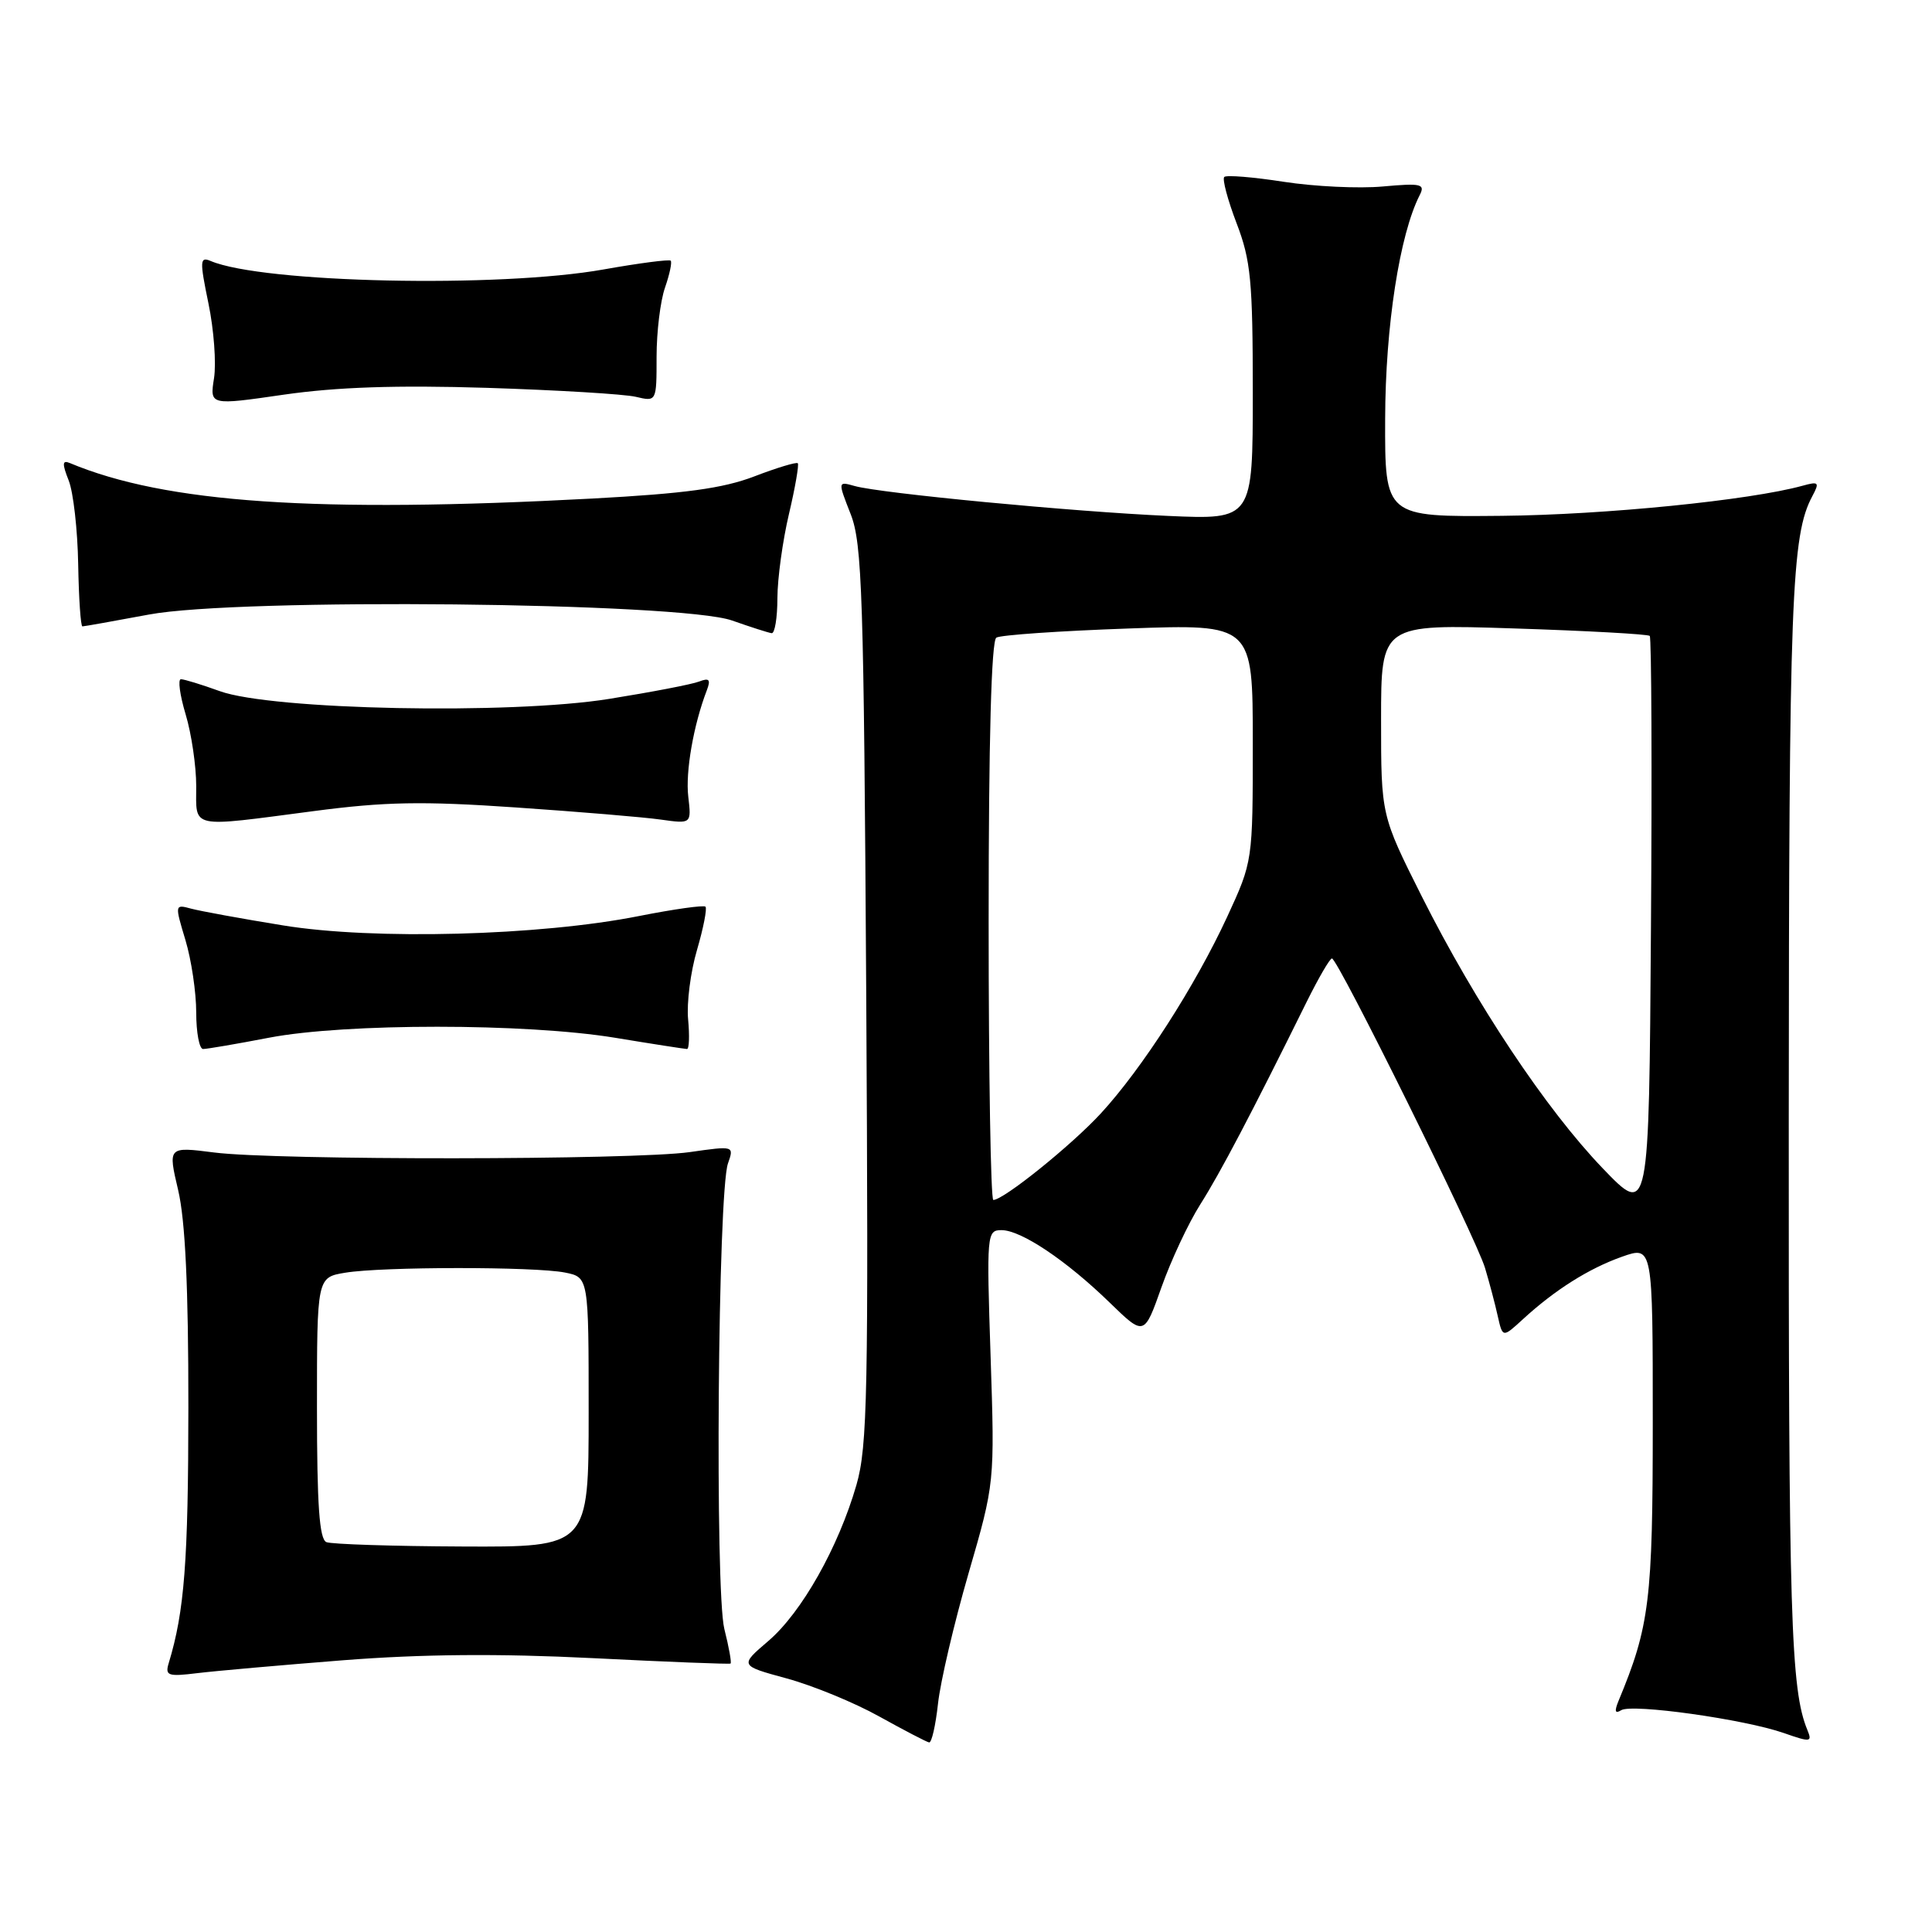 <?xml version="1.0" encoding="UTF-8" standalone="no"?>
<!DOCTYPE svg PUBLIC "-//W3C//DTD SVG 1.1//EN" "http://www.w3.org/Graphics/SVG/1.1/DTD/svg11.dtd" >
<svg xmlns="http://www.w3.org/2000/svg" xmlns:xlink="http://www.w3.org/1999/xlink" version="1.1" viewBox="0 0 256 256">
 <g >
 <path fill="currentColor"
d=" M 124.29 225.75 C 124.60 222.86 126.42 215.10 128.33 208.50 C 131.81 196.50 131.81 196.50 131.26 179.75 C 130.72 163.46 130.76 163.00 132.71 163.00 C 135.30 163.00 141.29 167.01 147.06 172.62 C 151.61 177.04 151.61 177.04 153.90 170.57 C 155.16 167.01 157.47 162.07 159.05 159.58 C 161.69 155.42 165.84 147.52 173.14 132.75 C 174.71 129.59 176.21 127.00 176.49 127.00 C 177.26 127.00 195.58 164.03 196.77 168.00 C 197.35 169.93 198.11 172.80 198.46 174.39 C 199.11 177.27 199.11 177.27 201.80 174.80 C 206.05 170.90 210.53 168.08 214.93 166.52 C 219.00 165.09 219.00 165.09 219.00 188.46 C 219.00 212.06 218.58 215.48 214.45 225.41 C 213.90 226.76 214.00 227.12 214.82 226.61 C 216.27 225.72 231.13 227.81 236.35 229.63 C 239.92 230.88 240.15 230.85 239.49 229.24 C 237.28 223.90 236.99 214.29 237.02 148.61 C 237.05 79.11 237.36 70.93 240.15 65.73 C 241.12 63.91 240.99 63.77 238.86 64.36 C 231.87 66.29 212.62 68.22 199.00 68.35 C 183.50 68.50 183.50 68.50 183.54 55.50 C 183.57 43.24 185.46 31.05 188.12 25.85 C 188.87 24.38 188.33 24.25 183.23 24.71 C 180.08 25.00 174.18 24.72 170.11 24.09 C 166.05 23.46 162.50 23.17 162.22 23.45 C 161.94 23.73 162.67 26.48 163.85 29.57 C 165.74 34.50 166.00 37.20 166.00 52.02 C 166.00 68.86 166.00 68.86 154.75 68.36 C 142.15 67.80 116.70 65.37 113.25 64.40 C 111.01 63.77 111.01 63.77 112.72 68.13 C 114.25 72.04 114.46 78.75 114.78 131.77 C 115.09 184.60 114.95 191.67 113.48 196.77 C 111.09 205.03 106.23 213.65 101.82 217.43 C 97.99 220.70 97.99 220.70 104.24 222.40 C 107.69 223.34 113.20 225.60 116.50 227.44 C 119.80 229.27 122.77 230.82 123.11 230.88 C 123.45 230.95 123.97 228.64 124.29 225.75 Z  M 45.50 219.99 C 55.90 219.18 66.03 219.09 78.50 219.71 C 88.40 220.21 96.63 220.53 96.80 220.43 C 96.96 220.33 96.59 218.27 95.98 215.85 C 94.72 210.82 95.12 157.97 96.46 154.16 C 97.28 151.82 97.27 151.82 91.39 152.66 C 83.95 153.72 36.54 153.76 28.37 152.71 C 22.25 151.93 22.25 151.93 23.61 157.71 C 24.55 161.72 24.97 170.57 24.96 186.50 C 24.95 206.87 24.44 213.51 22.36 220.36 C 21.85 222.04 22.24 222.18 26.15 221.70 C 28.54 221.41 37.25 220.64 45.50 219.99 Z  M 35.66 137.50 C 45.78 135.56 69.67 135.57 81.50 137.51 C 86.45 138.33 90.74 138.99 91.03 139.00 C 91.32 139.00 91.38 137.23 91.18 135.08 C 90.97 132.92 91.50 128.77 92.36 125.86 C 93.21 122.95 93.71 120.38 93.48 120.14 C 93.24 119.91 89.28 120.47 84.67 121.38 C 71.50 124.00 49.47 124.58 37.50 122.62 C 32.00 121.73 26.52 120.72 25.32 120.40 C 23.16 119.81 23.15 119.85 24.57 124.56 C 25.36 127.18 26.00 131.50 26.00 134.16 C 26.00 136.82 26.41 139.00 26.91 139.00 C 27.41 139.00 31.35 138.33 35.66 137.50 Z  M 41.53 107.48 C 51.02 106.23 55.94 106.14 68.33 106.99 C 76.67 107.56 85.33 108.28 87.56 108.60 C 91.62 109.17 91.62 109.17 91.20 105.56 C 90.81 102.27 91.90 96.03 93.66 91.46 C 94.20 90.04 93.98 89.79 92.63 90.31 C 91.68 90.68 86.31 91.71 80.70 92.61 C 67.62 94.71 36.03 94.08 29.12 91.58 C 26.72 90.71 24.40 90.00 23.97 90.00 C 23.55 90.00 23.83 92.10 24.60 94.66 C 25.37 97.22 26.00 101.50 26.00 104.16 C 26.00 109.87 24.97 109.65 41.53 107.48 Z  M 103.01 79.25 C 103.02 76.64 103.71 71.62 104.54 68.11 C 105.37 64.59 105.89 61.56 105.71 61.38 C 105.53 61.20 102.93 61.98 99.94 63.13 C 95.78 64.72 90.74 65.40 78.50 66.06 C 41.91 68.01 21.92 66.66 9.24 61.35 C 8.25 60.94 8.22 61.44 9.10 63.66 C 9.72 65.22 10.28 70.21 10.36 74.75 C 10.44 79.29 10.69 83.00 10.92 83.00 C 11.15 83.00 15.12 82.29 19.74 81.43 C 31.57 79.21 90.16 79.81 97.00 82.22 C 99.47 83.09 101.84 83.85 102.25 83.90 C 102.66 83.96 103.01 81.86 103.01 79.25 Z  M 64.50 51.39 C 73.85 51.69 82.74 52.22 84.25 52.58 C 87.00 53.23 87.00 53.23 87.00 47.27 C 87.00 43.98 87.50 39.86 88.12 38.10 C 88.73 36.34 89.07 34.74 88.87 34.54 C 88.66 34.35 84.67 34.87 80.00 35.70 C 66.14 38.18 34.78 37.50 27.91 34.58 C 26.48 33.98 26.45 34.53 27.62 40.20 C 28.34 43.67 28.67 48.12 28.36 50.11 C 27.79 53.72 27.79 53.72 37.64 52.29 C 44.60 51.29 52.50 51.02 64.50 51.39 Z  M 212.37 154.81 C 204.84 146.96 195.54 132.99 188.39 118.77 C 183.00 108.03 183.00 108.03 183.00 95.37 C 183.00 82.70 183.00 82.70 200.58 83.27 C 210.25 83.58 218.36 84.03 218.60 84.26 C 218.83 84.50 218.91 101.90 218.76 122.94 C 218.50 161.19 218.50 161.19 212.37 154.81 Z  M 131.00 122.06 C 131.00 98.12 131.36 84.90 132.02 84.49 C 132.58 84.14 140.45 83.60 149.52 83.28 C 166.00 82.69 166.00 82.69 166.00 98.41 C 166.00 114.13 166.00 114.13 162.61 121.48 C 158.37 130.64 151.33 141.60 145.87 147.53 C 141.95 151.78 132.98 159.00 131.62 159.00 C 131.28 159.00 131.00 142.38 131.00 122.06 Z  M 43.25 204.34 C 42.32 203.96 42.00 199.44 42.00 186.55 C 42.00 169.26 42.00 169.26 45.75 168.64 C 50.64 167.83 70.86 167.82 74.87 168.62 C 78.00 169.25 78.00 169.25 78.00 187.12 C 78.00 205.00 78.00 205.00 61.25 204.92 C 52.04 204.88 43.94 204.62 43.25 204.34 Z "/>
</g>
</svg>